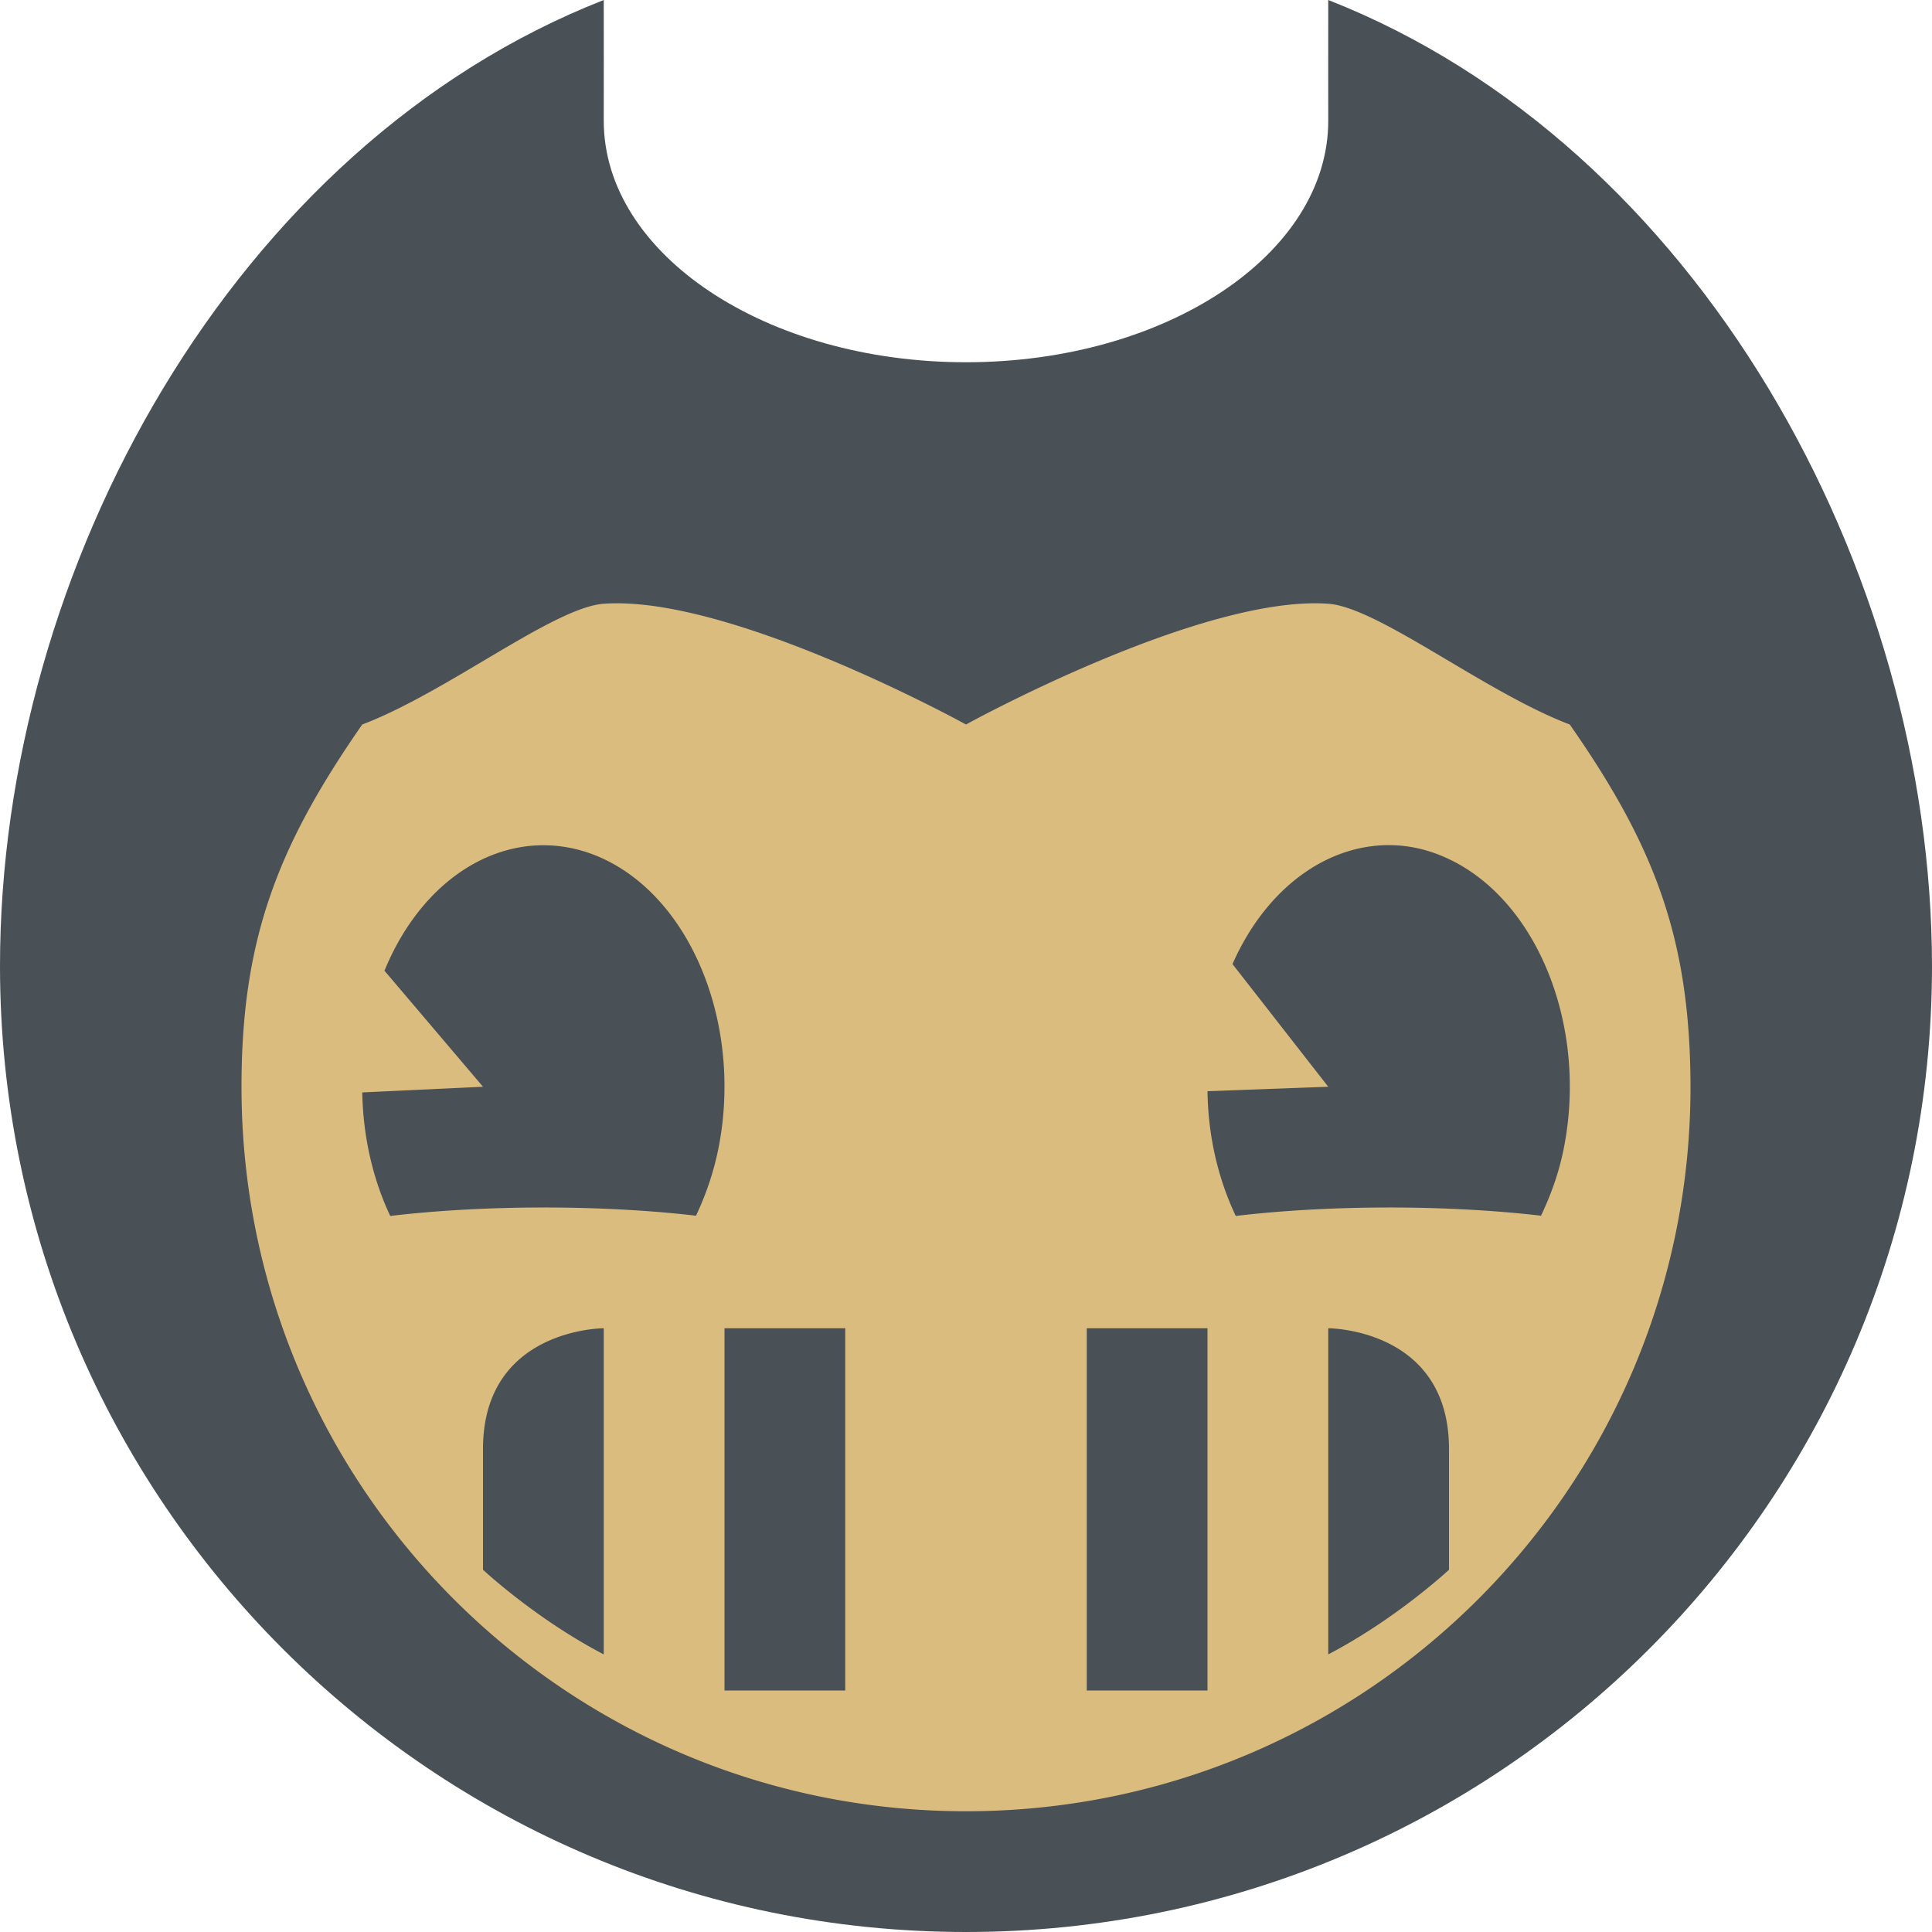 <svg xmlns="http://www.w3.org/2000/svg" width="16" height="16" version="1.1">
 <path style="fill:#495156" d="M 5,0 C 1.936,1.201 3.395e-4,4.709 0,8 0,12.418 3.582,16 8,16 12.418,16 16,12.418 16,8 15.997,4.713 14.06,1.201 11,0 11,0.324 10.999,0.852 11,1 11,2.105 9.657,3 8,3 6.343,3 5,2.105 5,1 5.001,0.849 5,0.159 5,0 Z"/>
 <path style="fill:#dbbc7f" d="M 5,5 C 4.584,5.03 3.703,5.733 3,6 2.301,7.005 2,7.776 2,9 2,12.314 4.686,15 8,15 11.314,15 14,12.314 14,9 13.998,7.774 13.702,7.005 13,6 12.299,5.734 11.414,5.029 11,5 9.949,4.925 8,6 8,6 8,6 6.051,4.925 5,5 Z M 4.506,7 C 4.685,7.001 4.867,7.044 5.043,7.135 5.745,7.498 6.135,8.498 5.957,9.473 5.917,9.69 5.849,9.888 5.764,10.068 A 2.5,0.5 0 0 0 4.5,10 2.5,0.5 0 0 0 3.232,10.07 C 3.091,9.773 3.007,9.421 3,9.047 L 4,9 3.184,8.039 C 3.455,7.379 3.969,6.997 4.506,7 Z M 11.547,7 C 11.725,7.007 11.903,7.058 12.076,7.154 12.767,7.538 13.142,8.542 12.951,9.508 12.911,9.712 12.843,9.898 12.762,10.068 A 2.5,0.5 0 0 0 11.5,10 2.5,0.5 0 0 0 10.234,10.07 C 10.091,9.769 10.005,9.416 10,9.037 L 11,9 10.207,7.984 C 10.492,7.339 11.013,6.978 11.547,7 Z M 5,11 V 13.701 C 4.434,13.406 4,13 4,13 V 12 C 4,11 5,11 5,11 Z M 6,11 H 7 V 14 H 6 Z M 9,11 H 10 V 14 H 9 Z M 11,11 C 11,11 12,11 12,12 V 13 C 12,13 11.565,13.406 11,13.701 Z"/>
</svg>
